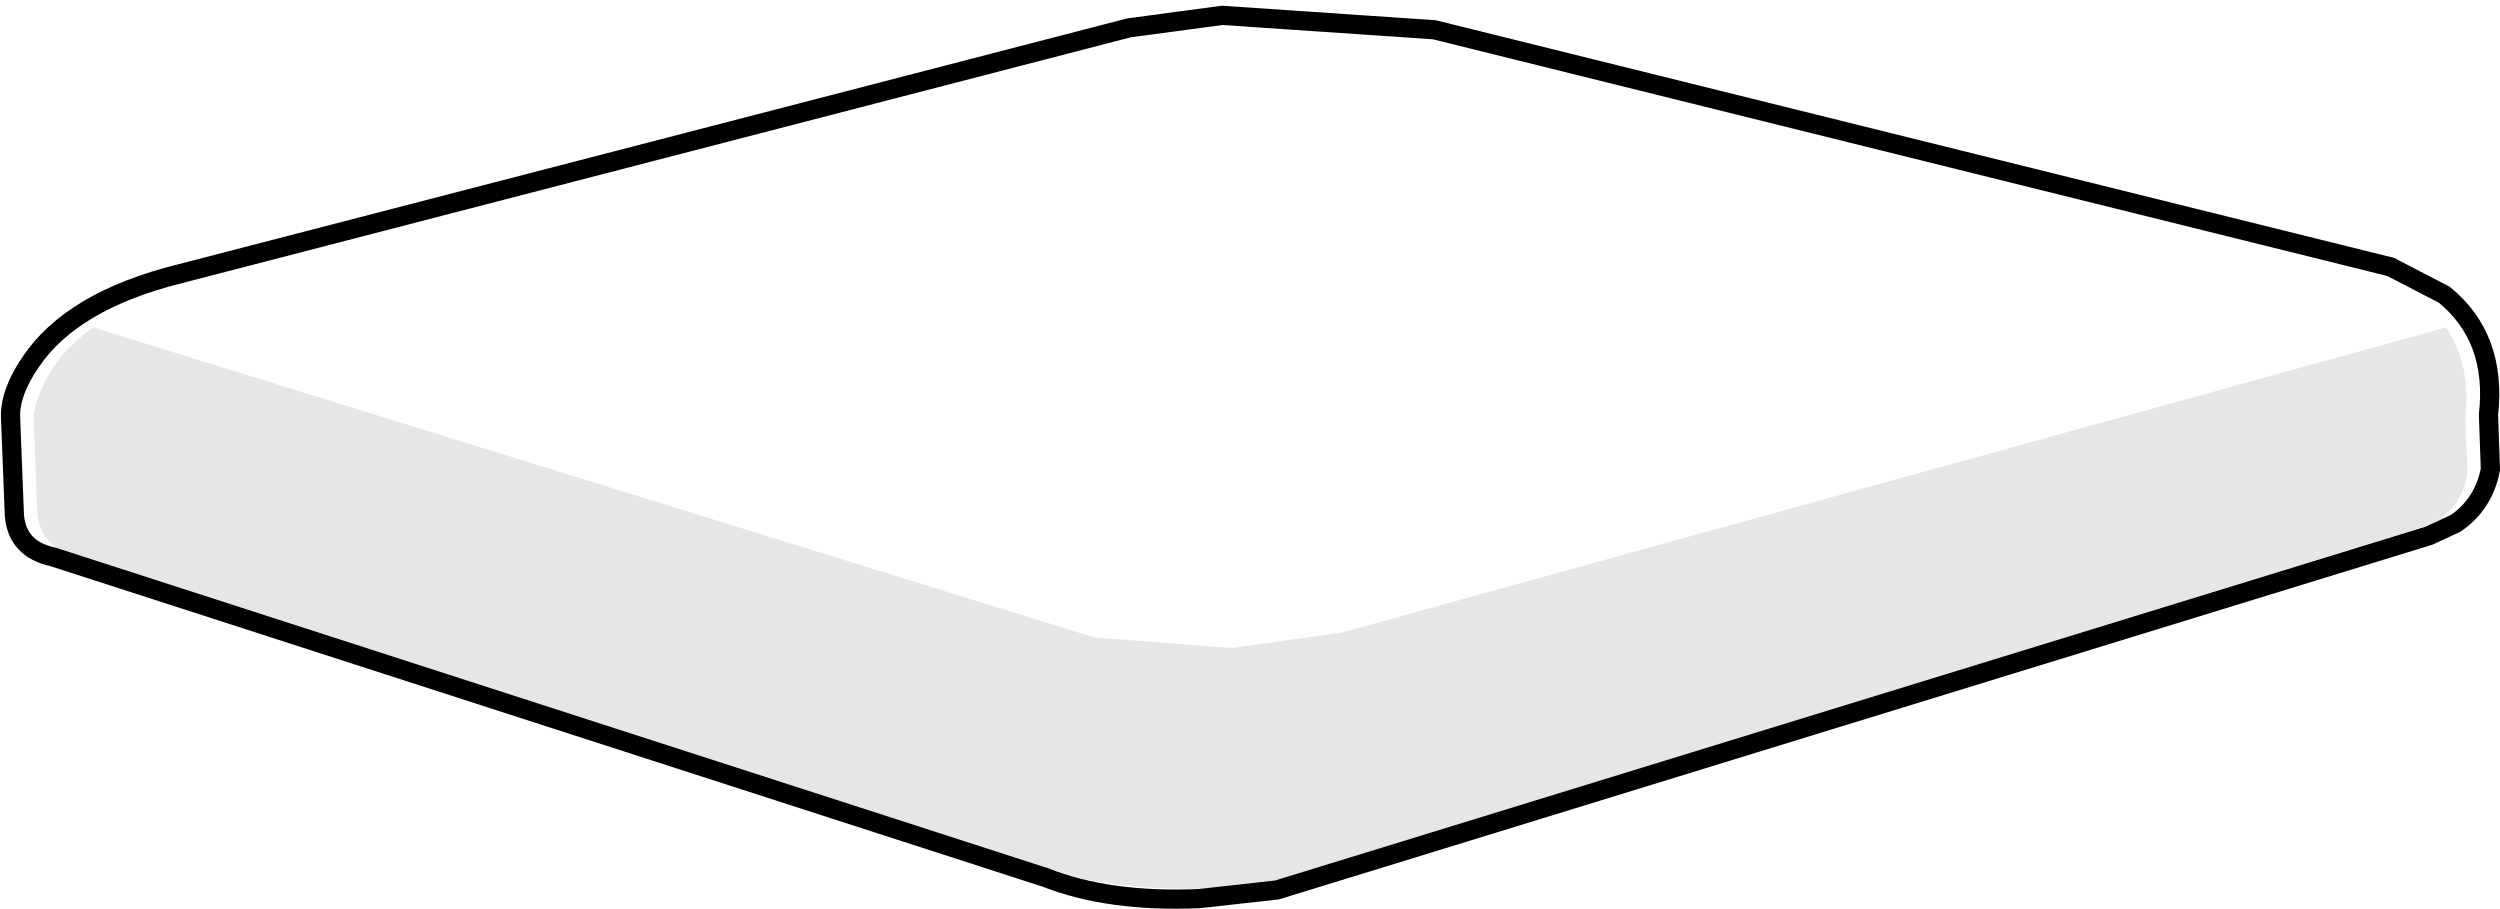<?xml version="1.0" encoding="UTF-8" standalone="no"?>
<svg xmlns:xlink="http://www.w3.org/1999/xlink" height="47.35px" width="130.2px" xmlns="http://www.w3.org/2000/svg">
  <g transform="matrix(1.0, 0.0, 0.0, 1.0, 65.1, 23.75)">
    <path d="M62.2 -8.4 Q64.95 -6.15 64.5 -2.15 L64.6 0.7 Q64.25 2.5 62.8 3.5 L61.4 4.15 1.4 22.6 -2.65 23.05 Q-7.35 23.25 -10.65 21.95 L-62.35 5.25 Q-64.2 4.85 -64.35 3.1 L-64.55 -2.0 Q-64.6 -3.3 -63.5 -4.9 -61.35 -8.1 -55.7 -9.5 L-6.3 -22.3 -1.45 -22.95 9.6 -22.2 59.4 -9.85 62.2 -8.4" fill="#ffffff" fill-opacity="0.0" fill-rule="evenodd" stroke="none"/>
    <path d="M62.2 -8.4 L59.4 -9.85 9.6 -22.2 -1.45 -22.95 -6.3 -22.3 -55.7 -9.5 Q-61.35 -8.1 -63.5 -4.9 -64.6 -3.3 -64.55 -2.0 L-64.35 3.1 Q-64.2 4.85 -62.35 5.25 L-10.65 21.95 Q-7.35 23.25 -2.65 23.05 L1.4 22.6 61.4 4.15 62.8 3.5 Q64.25 2.5 64.6 0.7 L64.5 -2.15 Q64.95 -6.15 62.2 -8.4 Z" fill="none" stroke="#000000" stroke-linecap="butt" stroke-linejoin="miter-clip" stroke-miterlimit="4.0" stroke-width="1.0"/>
    <path d="M63.3 -2.0 L63.4 0.8 Q63.25 2.55 61.55 3.55 L1.3 22.15 -0.8 22.5 Q-7.2 22.75 -10.4 21.5 L-61.15 5.3 -61.1 5.15 -61.35 5.1 Q-62.9 4.7 -63.15 3.1 L-63.35 -1.9 Q-63.35 -2.55 -62.95 -3.45 -62.2 -5.3 -60.25 -6.7 L-8.1 9.45 -0.95 10.0 4.75 9.2 62.3 -6.7 Q63.6 -4.7 63.3 -2.0" fill="#000000" fill-opacity="0.098" fill-rule="evenodd" stroke="none"/>
  </g>
</svg>
